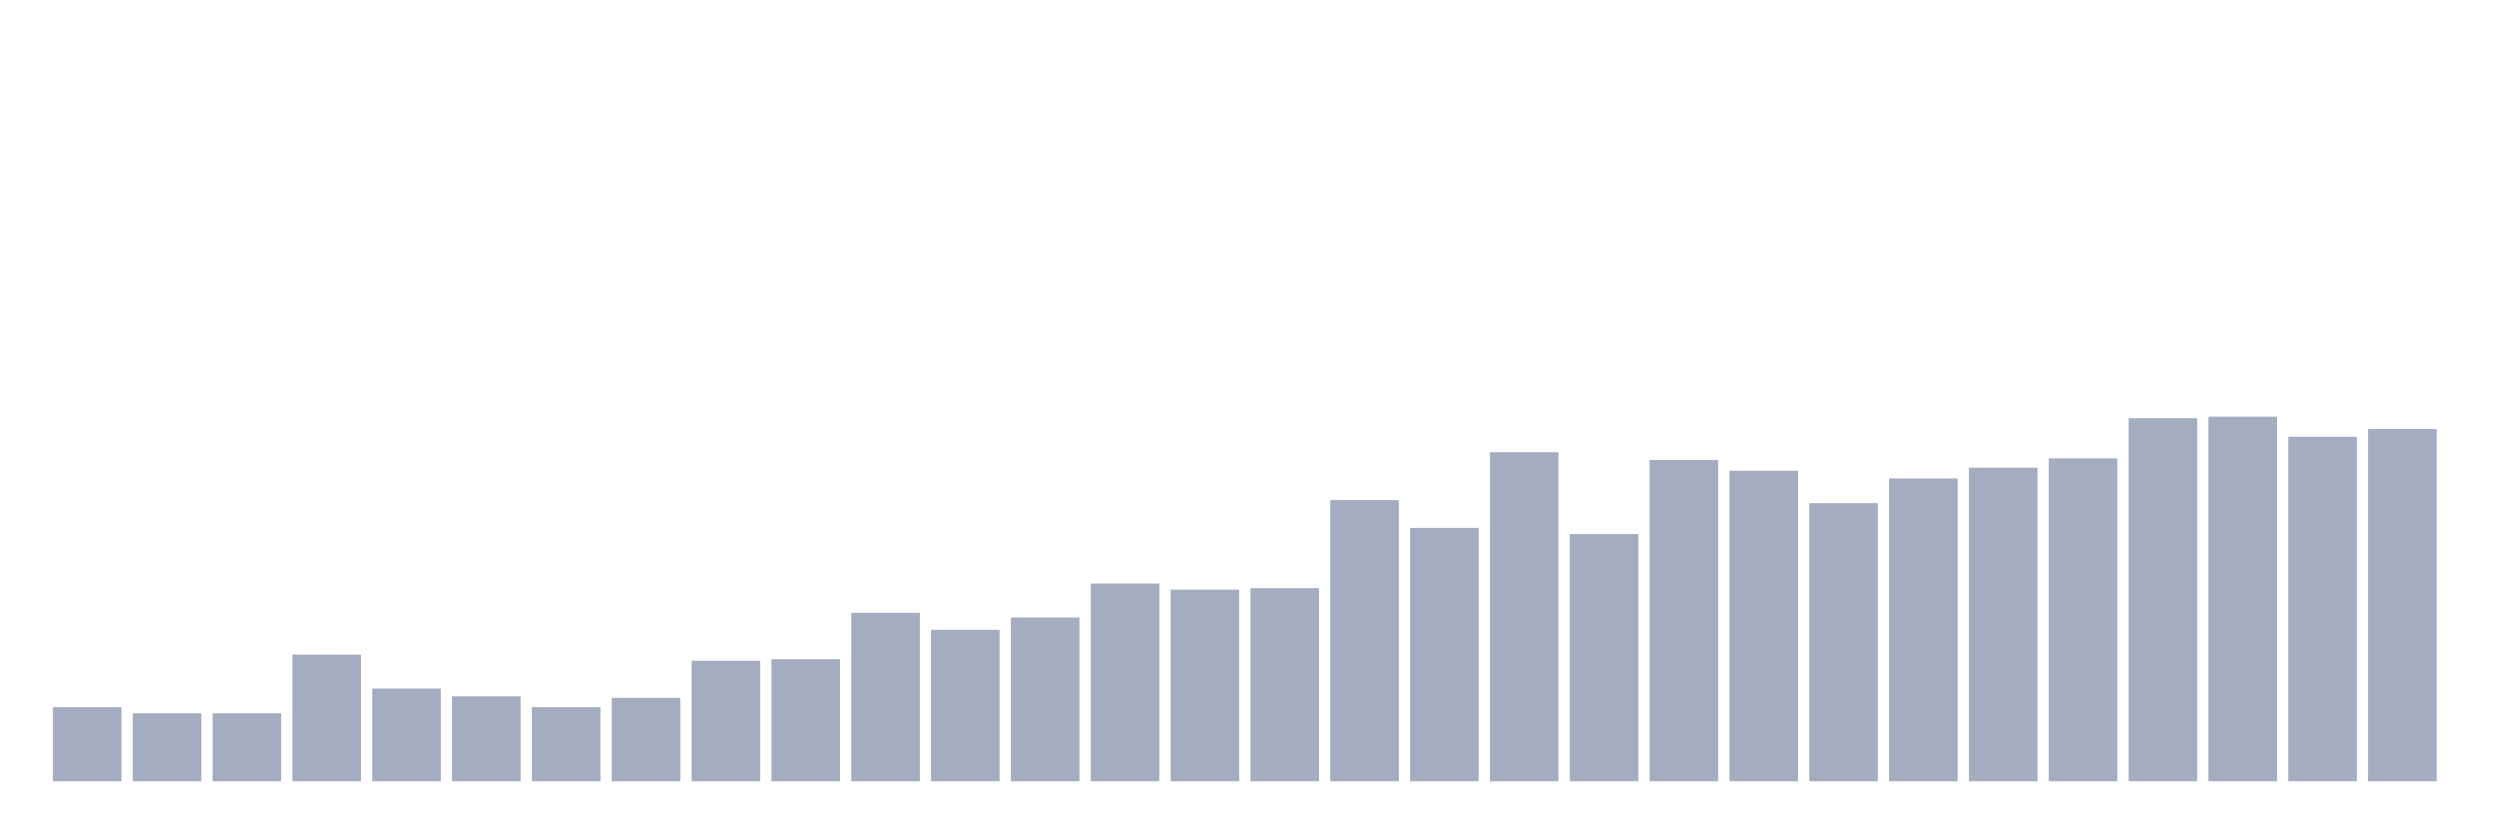 <svg xmlns="http://www.w3.org/2000/svg" viewBox="0 0 480 160"><g transform="translate(10,10)"><rect class="bar" x="0.153" width="13.175" y="125.763" height="14.237" fill="rgb(164,173,192)"></rect><rect class="bar" x="15.482" width="13.175" y="126.949" height="13.051" fill="rgb(164,173,192)"></rect><rect class="bar" x="30.81" width="13.175" y="126.949" height="13.051" fill="rgb(164,173,192)"></rect><rect class="bar" x="46.138" width="13.175" y="115.678" height="24.322" fill="rgb(164,173,192)"></rect><rect class="bar" x="61.466" width="13.175" y="122.203" height="17.797" fill="rgb(164,173,192)"></rect><rect class="bar" x="76.794" width="13.175" y="123.686" height="16.314" fill="rgb(164,173,192)"></rect><rect class="bar" x="92.123" width="13.175" y="125.763" height="14.237" fill="rgb(164,173,192)"></rect><rect class="bar" x="107.451" width="13.175" y="123.983" height="16.017" fill="rgb(164,173,192)"></rect><rect class="bar" x="122.779" width="13.175" y="116.864" height="23.136" fill="rgb(164,173,192)"></rect><rect class="bar" x="138.107" width="13.175" y="116.568" height="23.432" fill="rgb(164,173,192)"></rect><rect class="bar" x="153.436" width="13.175" y="107.669" height="32.331" fill="rgb(164,173,192)"></rect><rect class="bar" x="168.764" width="13.175" y="110.932" height="29.068" fill="rgb(164,173,192)"></rect><rect class="bar" x="184.092" width="13.175" y="108.559" height="31.441" fill="rgb(164,173,192)"></rect><rect class="bar" x="199.42" width="13.175" y="102.034" height="37.966" fill="rgb(164,173,192)"></rect><rect class="bar" x="214.748" width="13.175" y="103.22" height="36.78" fill="rgb(164,173,192)"></rect><rect class="bar" x="230.077" width="13.175" y="102.924" height="37.076" fill="rgb(164,173,192)"></rect><rect class="bar" x="245.405" width="13.175" y="86.017" height="53.983" fill="rgb(164,173,192)"></rect><rect class="bar" x="260.733" width="13.175" y="91.356" height="48.644" fill="rgb(164,173,192)"></rect><rect class="bar" x="276.061" width="13.175" y="76.822" height="63.178" fill="rgb(164,173,192)"></rect><rect class="bar" x="291.39" width="13.175" y="92.542" height="47.458" fill="rgb(164,173,192)"></rect><rect class="bar" x="306.718" width="13.175" y="78.305" height="61.695" fill="rgb(164,173,192)"></rect><rect class="bar" x="322.046" width="13.175" y="80.381" height="59.619" fill="rgb(164,173,192)"></rect><rect class="bar" x="337.374" width="13.175" y="86.61" height="53.39" fill="rgb(164,173,192)"></rect><rect class="bar" x="352.702" width="13.175" y="81.864" height="58.136" fill="rgb(164,173,192)"></rect><rect class="bar" x="368.031" width="13.175" y="79.788" height="60.212" fill="rgb(164,173,192)"></rect><rect class="bar" x="383.359" width="13.175" y="78.008" height="61.992" fill="rgb(164,173,192)"></rect><rect class="bar" x="398.687" width="13.175" y="70.297" height="69.703" fill="rgb(164,173,192)"></rect><rect class="bar" x="414.015" width="13.175" y="70" height="70" fill="rgb(164,173,192)"></rect><rect class="bar" x="429.344" width="13.175" y="73.856" height="66.144" fill="rgb(164,173,192)"></rect><rect class="bar" x="444.672" width="13.175" y="72.373" height="67.627" fill="rgb(164,173,192)"></rect></g></svg>